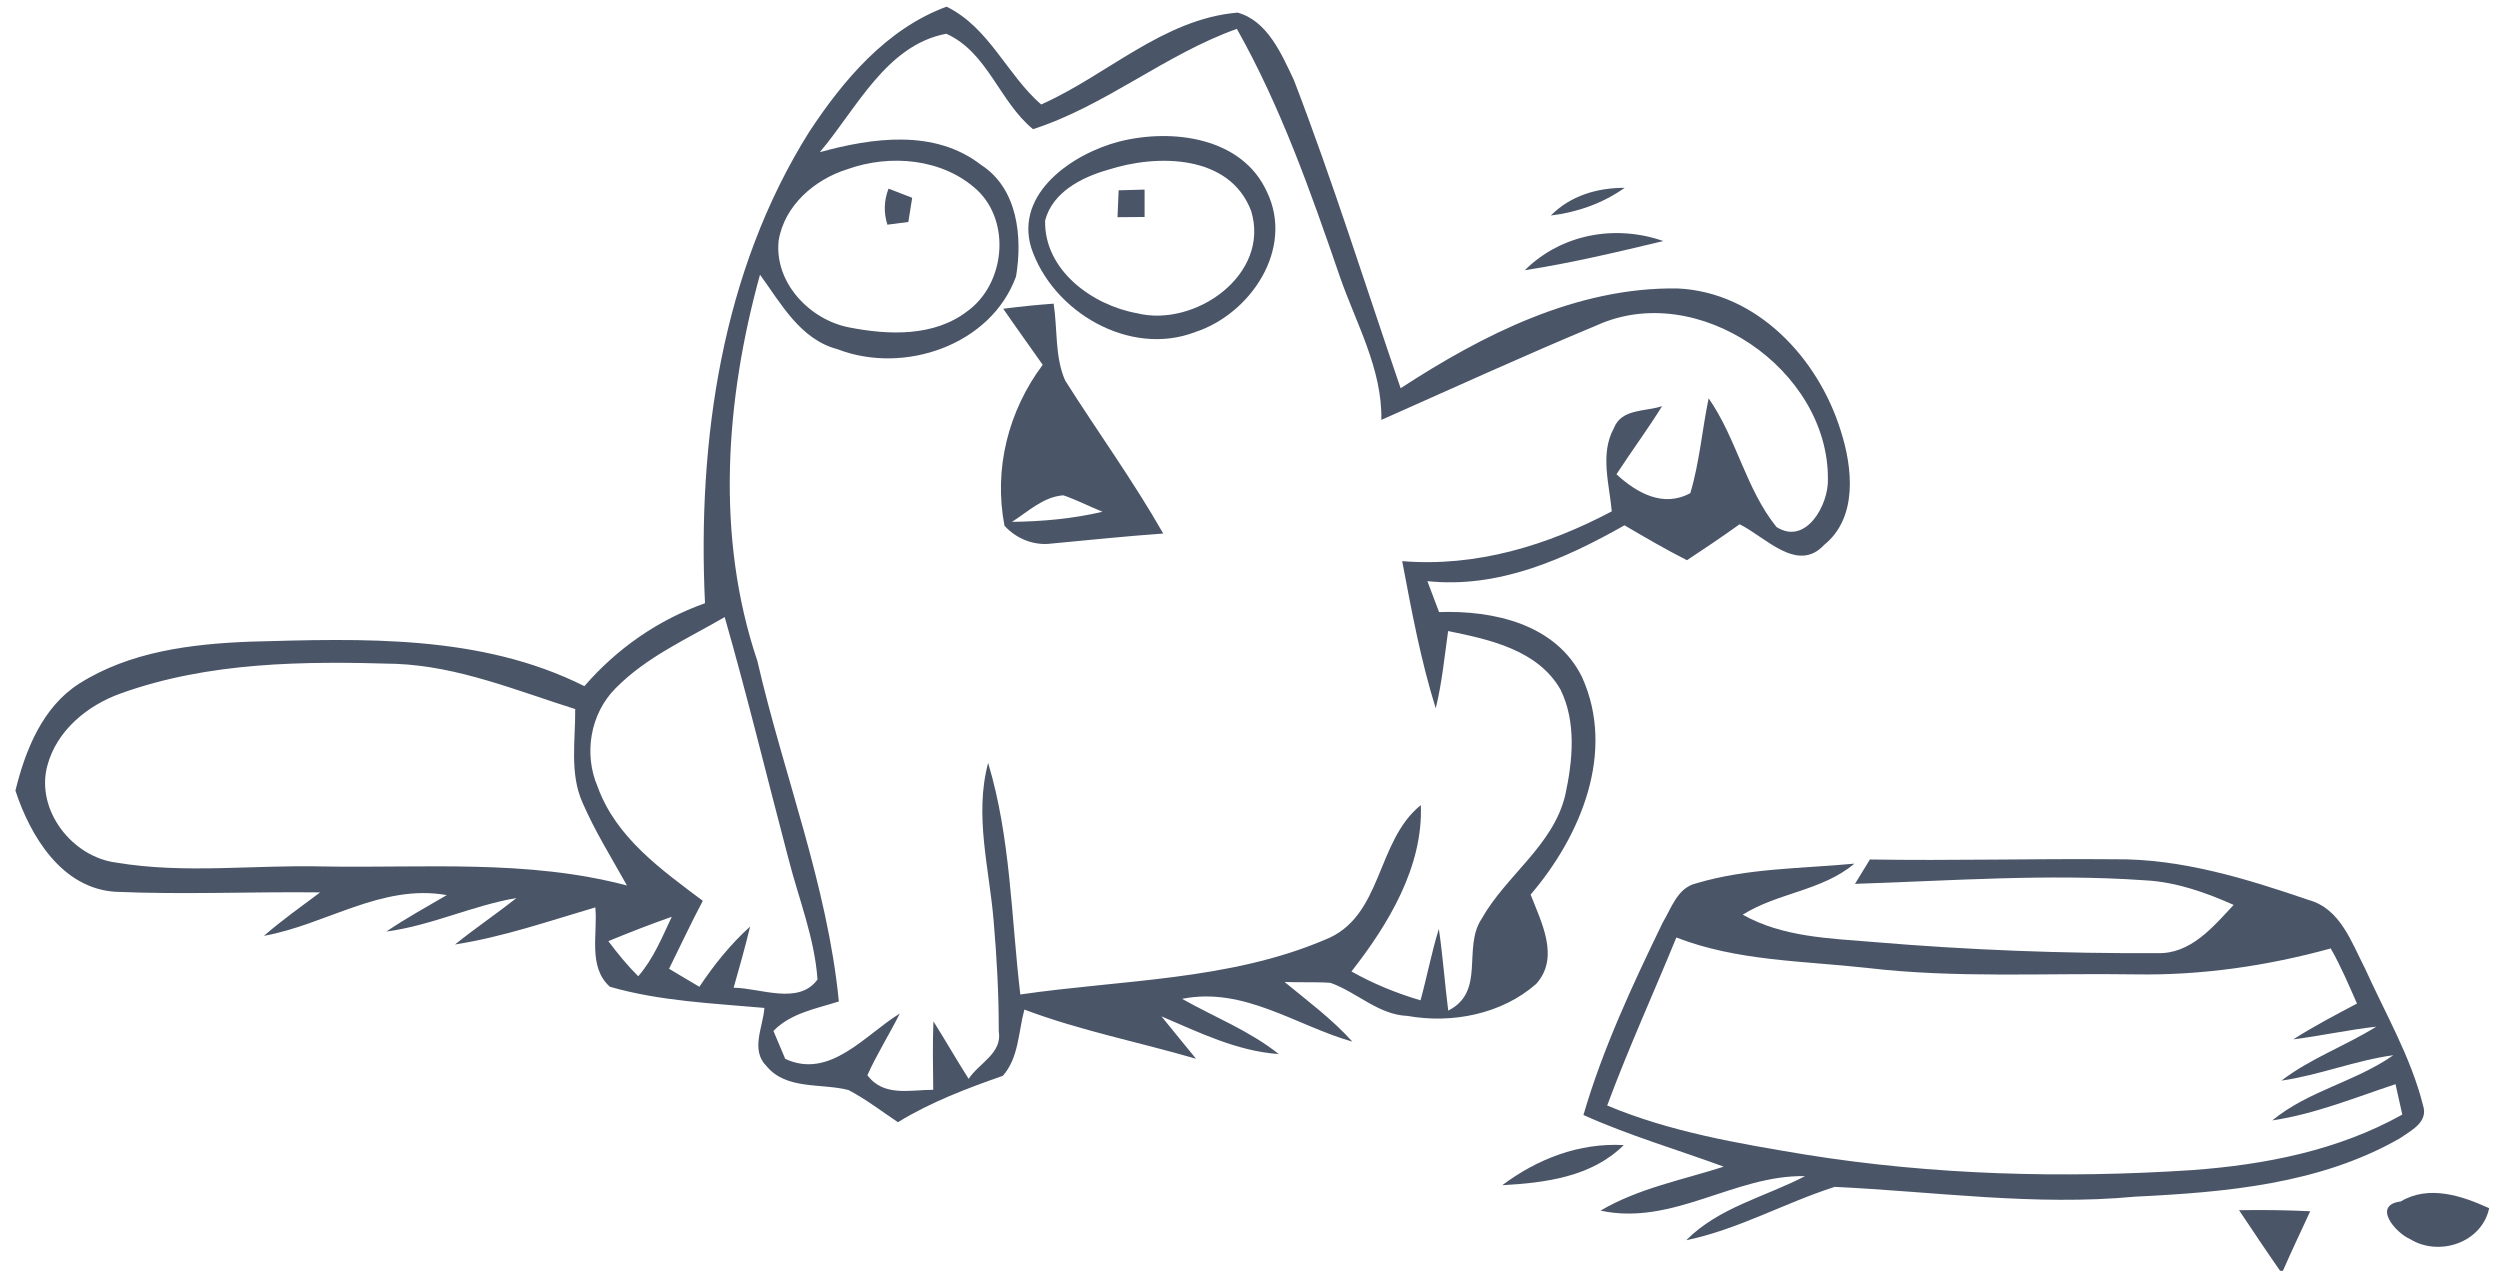 <?xml version="1.0" encoding="UTF-8" ?>
<!DOCTYPE svg PUBLIC "-//W3C//DTD SVG 1.1//EN" "http://www.w3.org/Graphics/SVG/1.1/DTD/svg11.dtd">
<svg width="240pt" height="122pt" viewBox="0 0 240 122" version="1.1" xmlns="http://www.w3.org/2000/svg">
  <g id="#050505fc">
    <path fill="#4a5568" opacity="1.00" d=" M 77.69 12.65 C 80.97 7.67 85.12 2.76 90.87 0.64 C 94.96 2.64 96.67 7.18 99.95 10.03 C 106.27 7.23 111.65 1.83 118.80 1.21 C 121.68 1.99 123.04 5.21 124.22 7.70 C 127.96 17.44 131.08 27.40 134.46 37.27 C 142.37 32.12 151.34 27.56 161.02 27.69 C 168.68 28.03 174.57 34.40 176.72 41.38 C 177.85 44.91 178.36 49.68 175.13 52.30 C 172.55 55.09 169.47 51.53 167.00 50.33 C 165.34 51.52 163.65 52.66 161.95 53.78 C 159.91 52.75 157.93 51.59 155.95 50.43 C 150.17 53.70 143.84 56.51 137.03 55.79 C 137.40 56.78 137.78 57.77 138.15 58.76 C 143.36 58.58 149.37 59.90 151.88 65.01 C 155.13 72.21 151.75 80.26 146.94 85.88 C 147.97 88.54 149.76 91.92 147.47 94.46 C 144.16 97.36 139.41 98.29 135.13 97.53 C 132.32 97.42 130.26 95.25 127.72 94.35 C 126.25 94.25 124.78 94.33 123.32 94.27 C 125.55 96.11 127.89 97.84 129.83 100.00 C 124.40 98.45 119.41 94.70 113.48 95.89 C 116.58 97.64 119.95 98.95 122.76 101.19 C 118.75 100.91 115.13 99.12 111.50 97.57 C 112.59 98.94 113.72 100.28 114.82 101.64 C 109.33 100.04 103.70 98.94 98.34 96.92 C 97.76 99.05 97.81 101.55 96.27 103.28 C 92.80 104.49 89.36 105.80 86.20 107.73 C 84.63 106.68 83.13 105.52 81.45 104.64 C 78.84 103.97 75.47 104.65 73.58 102.34 C 72.02 100.78 73.26 98.60 73.38 96.76 C 68.42 96.32 63.34 96.11 58.55 94.73 C 56.41 92.82 57.40 89.61 57.15 87.11 C 52.70 88.42 48.29 89.95 43.68 90.67 C 45.60 89.12 47.65 87.74 49.58 86.21 C 45.33 86.94 41.38 88.86 37.09 89.43 C 38.96 88.16 40.94 87.07 42.89 85.93 C 36.64 84.82 31.27 88.78 25.34 89.84 C 27.05 88.35 28.91 87.03 30.73 85.67 C 24.17 85.59 17.61 85.90 11.06 85.61 C 5.94 85.28 2.92 80.29 1.48 75.90 C 2.43 72.02 4.08 67.87 7.60 65.63 C 12.46 62.55 18.35 61.82 23.98 61.60 C 34.78 61.30 46.16 60.88 56.10 65.87 C 59.23 62.26 63.17 59.51 67.68 57.91 C 66.94 42.35 69.27 26.05 77.69 12.65 M 78.70 14.61 C 83.75 13.22 89.72 12.37 94.17 15.82 C 97.71 18.10 98.17 22.74 97.54 26.54 C 95.13 33.16 86.76 35.98 80.42 33.53 C 76.82 32.59 74.99 29.15 72.96 26.37 C 69.64 38.38 68.67 51.50 72.71 63.46 C 75.22 74.37 79.43 84.94 80.53 96.14 C 78.34 96.84 75.92 97.25 74.25 98.97 C 74.53 99.64 75.10 100.98 75.38 101.65 C 79.68 103.66 83.08 99.31 86.38 97.30 C 85.38 99.30 84.18 101.19 83.27 103.22 C 84.83 105.32 87.36 104.62 89.59 104.62 C 89.57 102.43 89.52 100.24 89.61 98.05 C 90.76 99.87 91.83 101.75 92.99 103.57 C 93.98 102.05 96.25 101.12 95.88 98.99 C 95.89 95.45 95.69 91.92 95.39 88.40 C 94.97 83.36 93.52 78.27 94.86 73.24 C 97.03 80.43 97.07 88.05 97.95 95.47 C 107.70 94.05 117.97 94.13 127.16 90.23 C 132.77 88.07 132.05 80.78 136.40 77.29 C 136.63 83.20 133.29 88.73 129.74 93.26 C 131.83 94.44 134.06 95.35 136.37 96.03 C 137.00 93.75 137.43 91.42 138.13 89.17 C 138.51 91.77 138.70 94.41 139.03 97.02 C 142.66 95.18 140.37 91.01 142.24 88.20 C 144.59 84.03 149.09 81.19 150.26 76.35 C 150.98 73.05 151.35 69.33 149.81 66.20 C 147.62 62.38 142.99 61.39 139.02 60.58 C 138.67 63.06 138.43 65.56 137.83 68.00 C 136.39 63.39 135.51 58.62 134.61 53.87 C 141.70 54.45 148.52 52.38 154.73 49.09 C 154.50 46.47 153.58 43.57 154.93 41.11 C 155.65 39.21 157.97 39.53 159.56 38.99 C 158.18 41.22 156.61 43.33 155.18 45.53 C 157.12 47.32 159.67 48.76 162.27 47.34 C 163.16 44.37 163.40 41.26 164.03 38.24 C 166.71 42.08 167.60 46.94 170.54 50.59 C 173.36 52.40 175.56 48.47 175.48 45.98 C 175.53 35.46 162.96 26.82 153.27 31.24 C 146.33 34.13 139.48 37.26 132.61 40.31 C 132.70 35.38 130.16 31.01 128.60 26.48 C 125.82 18.39 122.95 10.25 118.74 2.77 C 111.85 5.23 106.12 10.16 99.17 12.40 C 95.94 9.76 94.80 5.00 90.84 3.24 C 85.07 4.32 82.20 10.49 78.70 14.61 M 81.36 16.24 C 78.21 17.22 75.30 19.72 74.75 23.10 C 74.32 27.14 77.74 30.72 81.56 31.44 C 85.31 32.17 89.67 32.34 92.86 29.88 C 96.47 27.28 97.09 21.32 93.79 18.23 C 90.49 15.20 85.46 14.78 81.36 16.24 M 59.11 66.06 C 56.66 68.50 56.01 72.39 57.38 75.54 C 59.13 80.40 63.50 83.50 67.47 86.48 C 66.33 88.62 65.31 90.83 64.23 93.00 C 64.95 93.44 66.41 94.30 67.14 94.73 C 68.54 92.63 70.13 90.65 72.01 88.95 C 71.54 90.92 70.98 92.87 70.43 94.82 C 73.00 94.85 76.68 96.52 78.48 94.03 C 78.20 90.02 76.66 86.25 75.68 82.39 C 73.64 74.67 71.77 66.91 69.57 59.24 C 65.98 61.33 62.06 63.06 59.11 66.06 M 11.56 66.58 C 8.38 67.72 5.43 70.14 4.54 73.52 C 3.41 77.77 6.93 82.28 11.17 82.81 C 17.73 83.91 24.40 83.01 31.00 83.18 C 40.74 83.35 50.66 82.48 60.19 85.01 C 58.73 82.39 57.13 79.83 55.93 77.07 C 54.66 74.24 55.25 71.07 55.22 68.07 C 49.59 66.30 44.02 63.97 38.05 63.73 C 29.17 63.46 20.03 63.53 11.56 66.58 M 58.40 90.35 C 59.29 91.53 60.22 92.68 61.27 93.72 C 62.73 92.05 63.56 89.98 64.49 88.01 C 62.44 88.73 60.41 89.52 58.40 90.35 Z" />
    <path fill="#4a5568" opacity="1.00" d=" M 107.44 13.59 C 112.49 12.31 119.27 13.14 121.65 18.47 C 124.24 23.92 120.05 30.13 114.76 31.87 C 108.45 34.31 101.02 29.93 98.99 23.76 C 97.42 18.50 103.04 14.73 107.44 13.59 M 106.37 16.30 C 103.86 17.01 101.04 18.44 100.33 21.17 C 100.23 25.93 104.84 29.29 109.15 30.07 C 114.71 31.46 121.98 26.37 120.11 20.25 C 118.05 14.80 111.06 14.78 106.37 16.30 Z" />
    <path fill="#4a5568" opacity="1.00" d=" M 85.30 18.11 C 86.05 18.40 86.81 18.70 87.57 18.99 C 87.48 19.57 87.29 20.73 87.20 21.31 C 86.70 21.38 85.70 21.51 85.19 21.57 C 84.82 20.41 84.86 19.25 85.30 18.11 Z" />
    <path fill="#4a5568" opacity="1.00" d=" M 107.39 18.27 C 108.01 18.25 109.26 18.21 109.88 18.20 C 109.88 18.85 109.88 20.17 109.88 20.83 C 109.23 20.84 107.93 20.85 107.28 20.85 C 107.31 20.21 107.36 18.92 107.39 18.27 Z" />
    <path fill="#4a5568" opacity="1.00" d=" M 148.88 20.69 C 150.77 18.78 153.32 18.03 155.97 18.03 C 153.87 19.52 151.42 20.38 148.88 20.69 Z" />
    <path fill="#4a5568" opacity="1.00" d=" M 146.38 25.94 C 149.90 22.46 155.06 21.53 159.68 23.14 C 155.28 24.19 150.86 25.25 146.38 25.94 Z" />
    <path fill="#4a5568" opacity="1.00" d=" M 96.31 29.64 C 97.92 29.43 99.53 29.27 101.15 29.15 C 101.53 31.59 101.25 34.22 102.25 36.52 C 105.36 41.44 108.79 46.16 111.67 51.22 C 108.09 51.47 104.53 51.85 100.96 52.18 C 99.27 52.41 97.56 51.72 96.43 50.47 C 95.38 45.02 96.79 39.45 100.10 35.02 C 98.84 33.22 97.55 31.45 96.31 29.64 M 102.08 47.55 C 100.16 47.69 98.69 49.12 97.15 50.10 C 100.07 50.06 102.99 49.80 105.84 49.13 C 104.58 48.62 103.37 47.99 102.08 47.55 Z" />
    <path fill="#4a5568" opacity="1.00" d=" M 162.84 84.80 C 167.76 83.33 172.95 83.39 178.02 82.91 C 174.93 85.52 170.67 85.69 167.30 87.81 C 171.16 89.98 175.65 90.08 179.94 90.44 C 188.97 91.20 198.03 91.55 207.08 91.50 C 210.29 91.62 212.45 88.99 214.43 86.87 C 211.73 85.67 208.89 84.66 205.91 84.51 C 196.64 83.86 187.35 84.55 178.08 84.85 C 178.44 84.27 179.15 83.09 179.51 82.51 C 187.34 82.64 195.17 82.42 203.00 82.49 C 209.42 82.42 215.63 84.35 221.64 86.40 C 224.68 87.24 225.74 90.46 227.04 92.97 C 228.99 97.30 231.45 101.48 232.61 106.11 C 233.15 107.74 231.44 108.54 230.35 109.30 C 222.66 113.69 213.62 114.46 204.96 114.88 C 195.34 115.79 185.73 114.39 176.13 113.94 C 171.32 115.48 166.86 118.03 161.88 119.06 C 165.01 115.90 169.45 114.91 173.28 112.91 C 166.53 112.77 160.59 117.72 153.65 116.22 C 157.30 114.07 161.49 113.28 165.48 112.00 C 160.99 110.35 156.38 109.01 152.01 107.04 C 153.88 100.64 156.71 94.58 159.61 88.59 C 160.46 87.18 161.03 85.22 162.84 84.80 M 160.93 90.00 C 158.73 95.38 156.31 100.67 154.29 106.13 C 160.35 108.67 166.86 109.77 173.31 110.84 C 185.57 112.81 198.06 113.14 210.44 112.33 C 217.42 111.82 224.45 110.45 230.62 107.00 C 230.45 106.27 230.13 104.81 229.97 104.08 C 226.07 105.37 222.23 106.95 218.14 107.56 C 221.59 104.71 226.13 103.85 229.76 101.30 C 226.11 101.80 222.67 103.21 219.02 103.74 C 221.81 101.60 225.16 100.41 228.12 98.56 C 225.45 98.86 222.81 99.44 220.15 99.78 C 222.12 98.53 224.20 97.43 226.27 96.34 C 225.48 94.55 224.72 92.75 223.75 91.05 C 217.65 92.73 211.34 93.65 204.99 93.54 C 196.41 93.40 187.79 93.93 179.24 92.92 C 173.10 92.24 166.77 92.27 160.93 90.00 Z" />
    <path fill="#4a5568" opacity="1.00" d=" M 144.22 113.78 C 147.58 111.25 151.63 109.69 155.88 109.93 C 152.79 112.99 148.36 113.55 144.22 113.78 Z" />
    <path fill="#4a5568" opacity="1.00" d=" M 230.47 115.34 C 233.16 113.73 236.35 114.79 238.96 115.99 C 238.25 119.31 234.15 120.66 231.38 118.96 C 229.95 118.34 227.70 115.69 230.47 115.34 Z" />
    <path fill="#4a5568" opacity="1.00" d=" M 214.95 116.18 C 217.23 116.14 219.51 116.17 221.78 116.28 C 220.90 118.18 220.00 120.08 219.16 122.00 L 218.89 122.00 C 217.55 120.08 216.25 118.12 214.95 116.18 Z" />
  </g>
</svg>